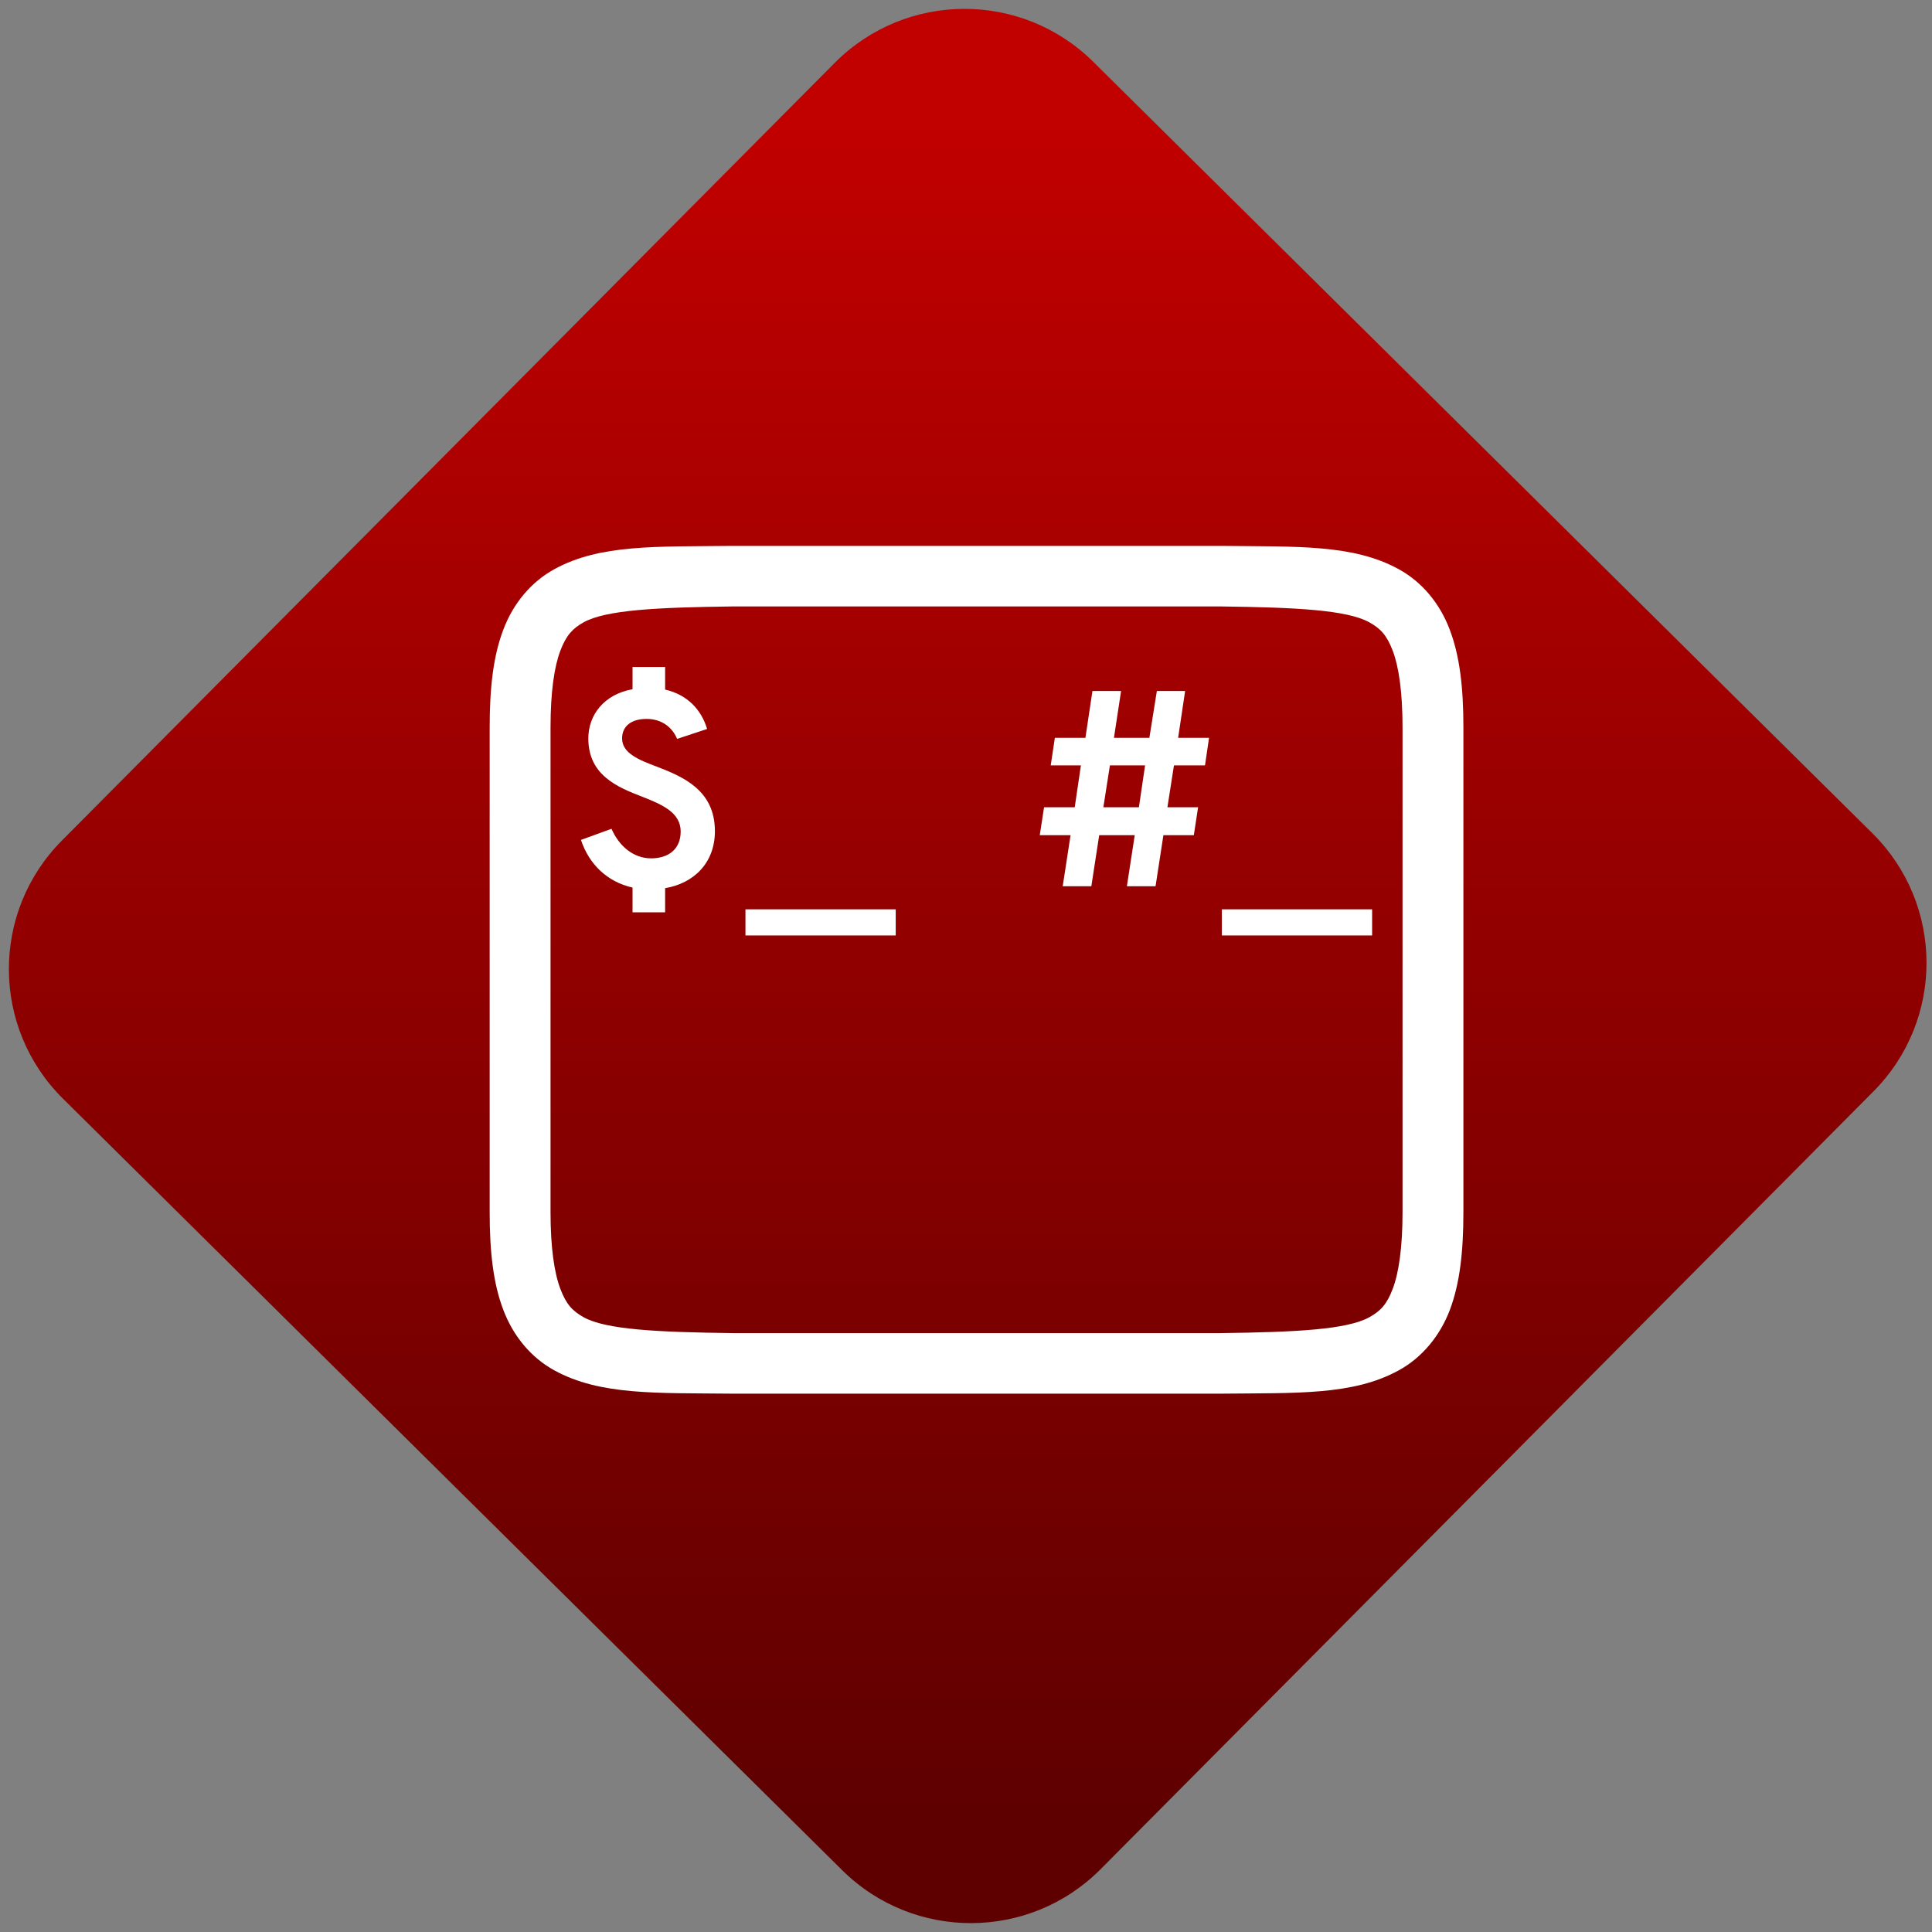 <svg width="64" height="64" viewBox="0 0 64 64" version="1.1"><rect x="0" y="0" width="64" height="64" fill="#808080" stroke="none"/><defs><linearGradient id="linear-pattern-0" gradientUnits="userSpaceOnUse" x1="0" y1="0" x2="0" y2="1" gradientTransform="matrix(60, 0, 0, 56, 0, 4)"><stop offset="0" stop-color="#c10000" stop-opacity="1"/><stop offset="1" stop-color="#5f0000" stop-opacity="1"/></linearGradient></defs><path fill="url(#linear-pattern-0)" fill-opacity="1" d="M 36.219 2.051 L 62.027 27.605 C 64.402 29.957 64.418 33.785 62.059 36.156 L 36.461 61.918 C 34.105 64.289 30.27 64.305 27.895 61.949 L 2.086 36.395 C -0.289 34.043 -0.305 30.215 2.051 27.844 L 27.652 2.082 C 30.008 -0.289 33.844 -0.305 36.219 2.051 Z M 36.219 2.051 " /><g transform="matrix(1.008,0,0,1.003,16.221,16.077)"><path fill-rule="evenodd" fill="rgb(100%, 100%, 100%)" fill-opacity="1" d="M 4.695 14.102 L 5.766 14.102 L 5.766 13.305 C 6.695 13.148 7.402 12.484 7.402 11.422 C 7.402 10.07 6.359 9.629 5.508 9.297 C 4.891 9.066 4.352 8.844 4.352 8.359 C 4.352 7.953 4.656 7.715 5.156 7.715 C 5.68 7.715 6.012 8.016 6.16 8.375 L 7.145 8.047 C 6.961 7.418 6.5 6.914 5.766 6.746 L 5.766 6 L 4.695 6 L 4.695 6.734 C 3.758 6.902 3.242 7.586 3.242 8.359 C 3.242 9.574 4.195 9.969 5.035 10.293 C 5.688 10.551 6.277 10.816 6.277 11.434 C 6.277 12.004 5.891 12.32 5.305 12.32 C 4.723 12.32 4.25 11.914 4.004 11.344 L 3 11.711 C 3.266 12.512 3.855 13.094 4.695 13.285 Z M 8.406 14.867 L 13.344 14.867 L 13.344 14.004 L 8.406 14.004 Z M 20.168 10.633 L 20.383 9.25 L 21.539 9.25 L 21.336 10.633 Z M 24.062 14.867 L 29 14.867 L 29 14.004 L 24.062 14.004 Z M 18.832 13.242 L 19.773 13.242 L 20.031 11.555 L 21.199 11.555 L 20.941 13.242 L 21.883 13.242 L 22.141 11.555 L 23.141 11.555 L 23.281 10.633 L 22.273 10.633 L 22.488 9.25 L 23.508 9.25 L 23.641 8.34 L 22.625 8.34 L 22.855 6.793 L 21.926 6.793 L 21.68 8.34 L 20.516 8.34 L 20.75 6.793 L 19.809 6.793 L 19.578 8.34 L 18.574 8.34 L 18.438 9.25 L 19.43 9.25 L 19.227 10.633 L 18.219 10.633 L 18.078 11.555 L 19.09 11.555 Z M 8 4 L 24 4 C 26.516 4.031 28.172 4.117 28.906 4.523 C 29.273 4.727 29.484 4.949 29.68 5.469 C 29.875 5.988 30 6.816 30 8 L 30 24 C 30 25.184 29.875 26.012 29.68 26.531 C 29.484 27.055 29.273 27.273 28.906 27.477 C 28.172 27.883 26.516 27.969 24 28 L 8 28 C 5.484 27.969 3.82 27.883 3.09 27.477 C 2.727 27.273 2.516 27.055 2.32 26.531 C 2.125 26.012 2 25.184 2 24 L 2 8 C 2 6.816 2.125 5.988 2.32 5.469 C 2.516 4.949 2.727 4.727 3.09 4.523 C 3.82 4.117 5.484 4.031 8 4 Z M 7.988 2 C 5.473 2.031 3.633 1.938 2.125 2.77 C 1.371 3.184 0.777 3.891 0.449 4.766 C 0.117 5.645 0 6.684 0 8 L 0 24 C 0 25.316 0.117 26.359 0.449 27.234 C 0.777 28.109 1.371 28.816 2.125 29.23 C 3.633 30.062 5.473 29.973 7.988 30 L 24.012 30 C 26.527 29.973 28.367 30.062 29.875 29.23 C 30.629 28.816 31.223 28.109 31.555 27.234 C 31.883 26.359 32 25.316 32 24 L 32 8 C 32 6.684 31.883 5.645 31.551 4.766 C 31.223 3.891 30.629 3.184 29.875 2.77 C 28.367 1.938 26.527 2.031 24.012 2 Z M 7.988 2 "/></g></svg>
